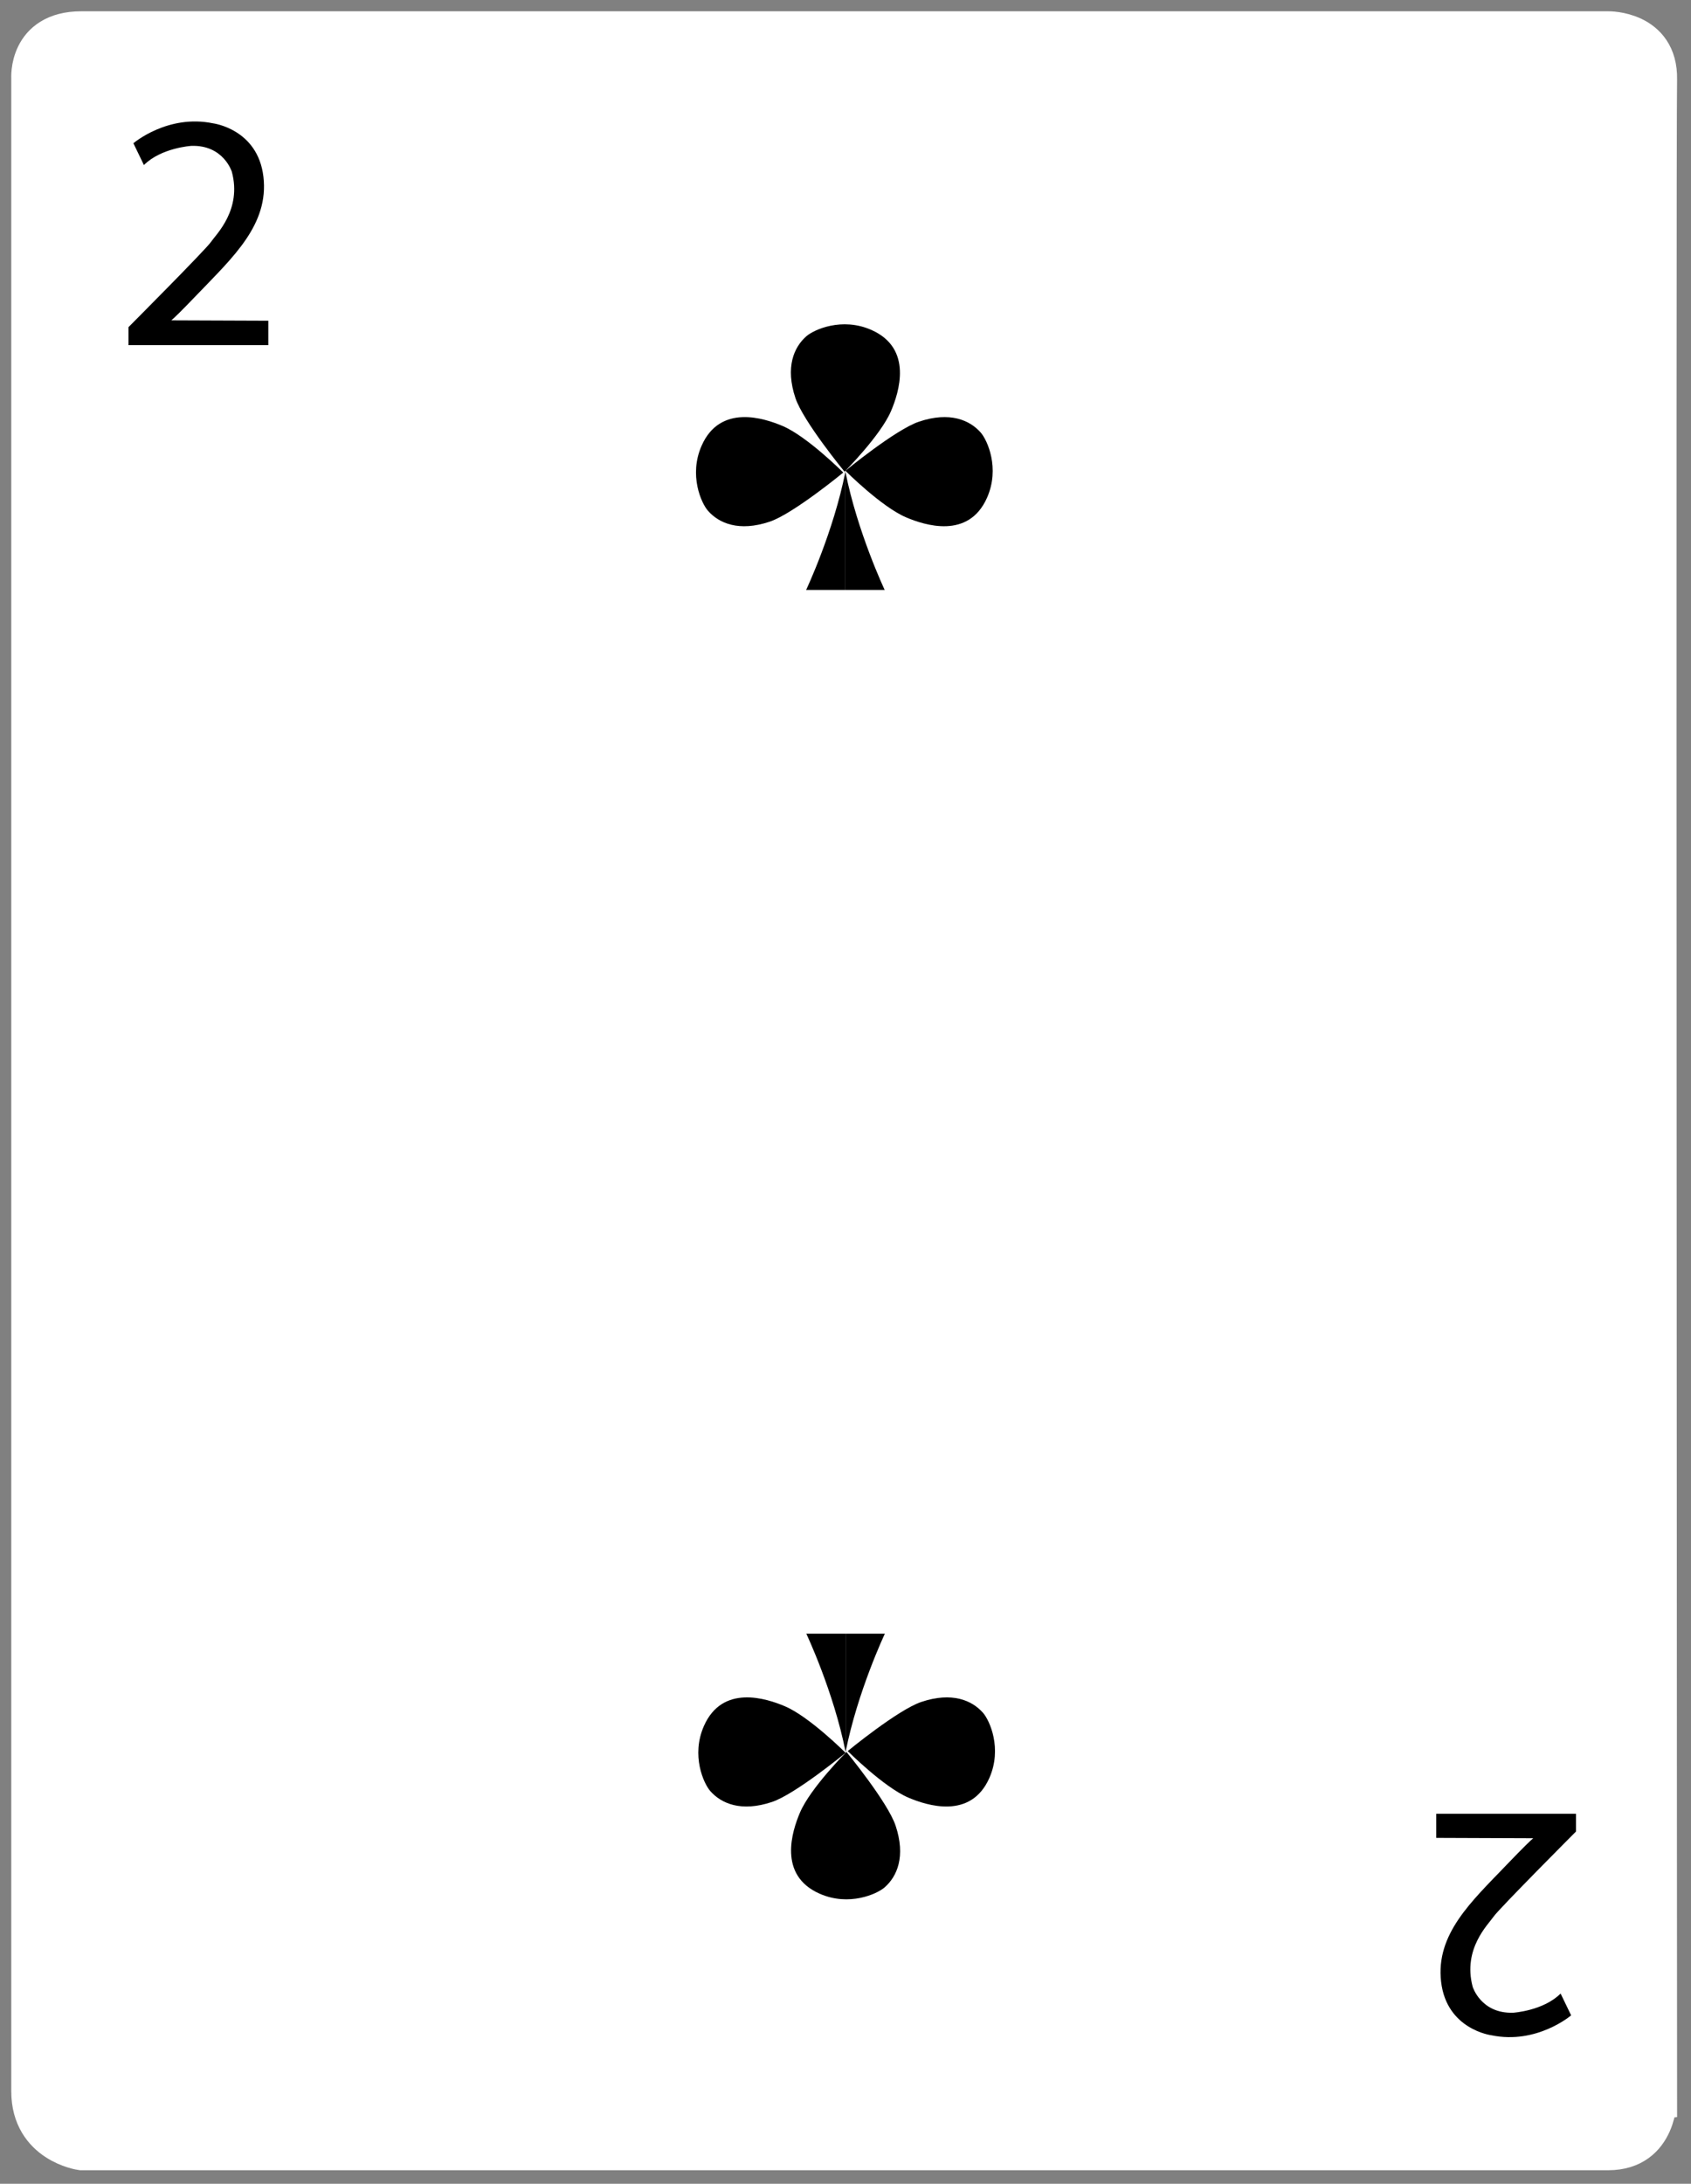 <?xml version="1.0" encoding="utf-8"?>
<!-- Generator: Adobe Illustrator 17.0.0, SVG Export Plug-In . SVG Version: 6.00 Build 0)  -->
<!DOCTYPE svg PUBLIC "-//W3C//DTD SVG 1.1//EN" "http://www.w3.org/Graphics/SVG/1.1/DTD/svg11.dtd">
<svg version="1.1" id="Layer_1" xmlns="http://www.w3.org/2000/svg" xmlns:xlink="http://www.w3.org/1999/xlink" x="0px" y="0px"
	 width="750px" height="968px" viewBox="0 0 750 968" enable-background="new 0 0 750 968" xml:space="preserve">
<rect x="0" y="0" width="750" height="968" fill="#808080" stroke="none"/>
<g>
	<g>
		<path fill="#FFFFFF" stroke="#FFFFFF" stroke-width="18" stroke-miterlimit="10" d="M36.098,14h677.225
			c0,0,21.938-0.335,21.499,21.164c-0.548,26.868,0,894.277,0,894.277S735.261,953,713.323,953H36.098
			c0,0-22.098-3.109-22.098-25.955V34.828C14,34.828,12.48,14,36.098,14z"/>
		<g>
			<path d="M374.014,209.466c0,0-15.993-15.993-26.887-20.629c-8.154-3.47-27.704-9.892-35.927,8.692
				c-5.795,13.096-0.135,25.525,2.781,28.857c4.867,5.562,13.743,9.418,27.37,4.867
				C351.763,227.777,374.014,209.466,374.014,209.466z"/>
			<path d="M374.571,209.076c0,0,15.993-15.993,20.629-26.887c3.47-8.154,9.892-27.704-8.692-35.927
				c-13.096-5.795-25.525-0.135-28.857,2.781c-5.562,4.867-9.418,13.743-4.867,27.37
				C356.26,186.825,374.571,209.076,374.571,209.076z"/>
			<path d="M374.961,208.686c0,0,15.993,15.993,26.887,20.629c8.154,3.47,27.704,9.892,35.927-8.692
				c5.795-13.096,0.135-25.525-2.781-28.857c-4.867-5.562-13.743-9.418-27.37-4.867
				C397.212,190.375,374.961,208.686,374.961,208.686z"/>
			<g>
				<path d="M374.956,209.076v52.421H357.54C357.54,261.497,369.651,235.892,374.956,209.076z"/>
				<path d="M374.956,209.076v52.421h17.425C392.382,261.497,380.265,235.892,374.956,209.076z"/>
			</g>
		</g>
		<g>
			<path d="M375.986,776.196c0,0,15.993,15.993,26.887,20.629c8.154,3.47,27.704,9.892,35.927-8.692
				c5.795-13.096,0.135-25.525-2.781-28.857c-4.867-5.562-13.743-9.419-27.37-4.867
				C398.237,757.885,375.986,776.196,375.986,776.196z"/>
			<path d="M375.429,776.585c0,0-15.993,15.993-20.629,26.887c-3.47,8.154-9.892,27.704,8.692,35.927
				c13.096,5.795,25.525,0.135,28.857-2.781c5.562-4.867,9.418-13.743,4.867-27.37C393.74,798.837,375.429,776.585,375.429,776.585z
				"/>
			<path d="M375.039,776.975c0,0-15.993-15.993-26.887-20.629c-8.154-3.47-27.704-9.892-35.927,8.692
				c-5.795,13.096-0.135,25.525,2.781,28.857c4.867,5.562,13.743,9.419,27.37,4.867
				C352.788,795.286,375.039,776.975,375.039,776.975z"/>
			<g>
				<path d="M375.044,776.585v-52.421h17.416C392.46,724.165,380.349,749.769,375.044,776.585z"/>
				<path d="M375.044,776.585v-52.421h-17.425C357.618,724.165,369.735,749.769,375.044,776.585z"/>
			</g>
		</g>
	</g>
	<path d="M57,153v-8c0,0,34.228-34.341,36.5-37.667c2.419-3.541,13.833-14.333,9.333-31.167c0,0-3.667-12-18-11.5
		c0,0-13.333,0.833-21,8.5L59.167,63.5c0,0,15.167-13,35.333-8.833c0,0,19.833,2.5,22.333,23.667s-13.5,35.667-29,51.833
		S75.417,142,75.417,142L119,142.167V153H57z"/>
	<path d="M699,804v7.843c0,0-34.228,34.341-36.5,37.667c-2.419,3.541-13.833,14.333-9.333,31.167c0,0,3.667,12,18,11.5
		c0,0,13.333-0.833,21-8.5l4.667,9.667c0,0-15.167,13-35.333,8.833c0,0-19.833-2.5-22.333-23.667s13.5-35.667,29-51.833
		c15.5-16.167,12.417-11.833,12.417-11.833L637,814.677V804H699z"/>
</g>
</svg>
